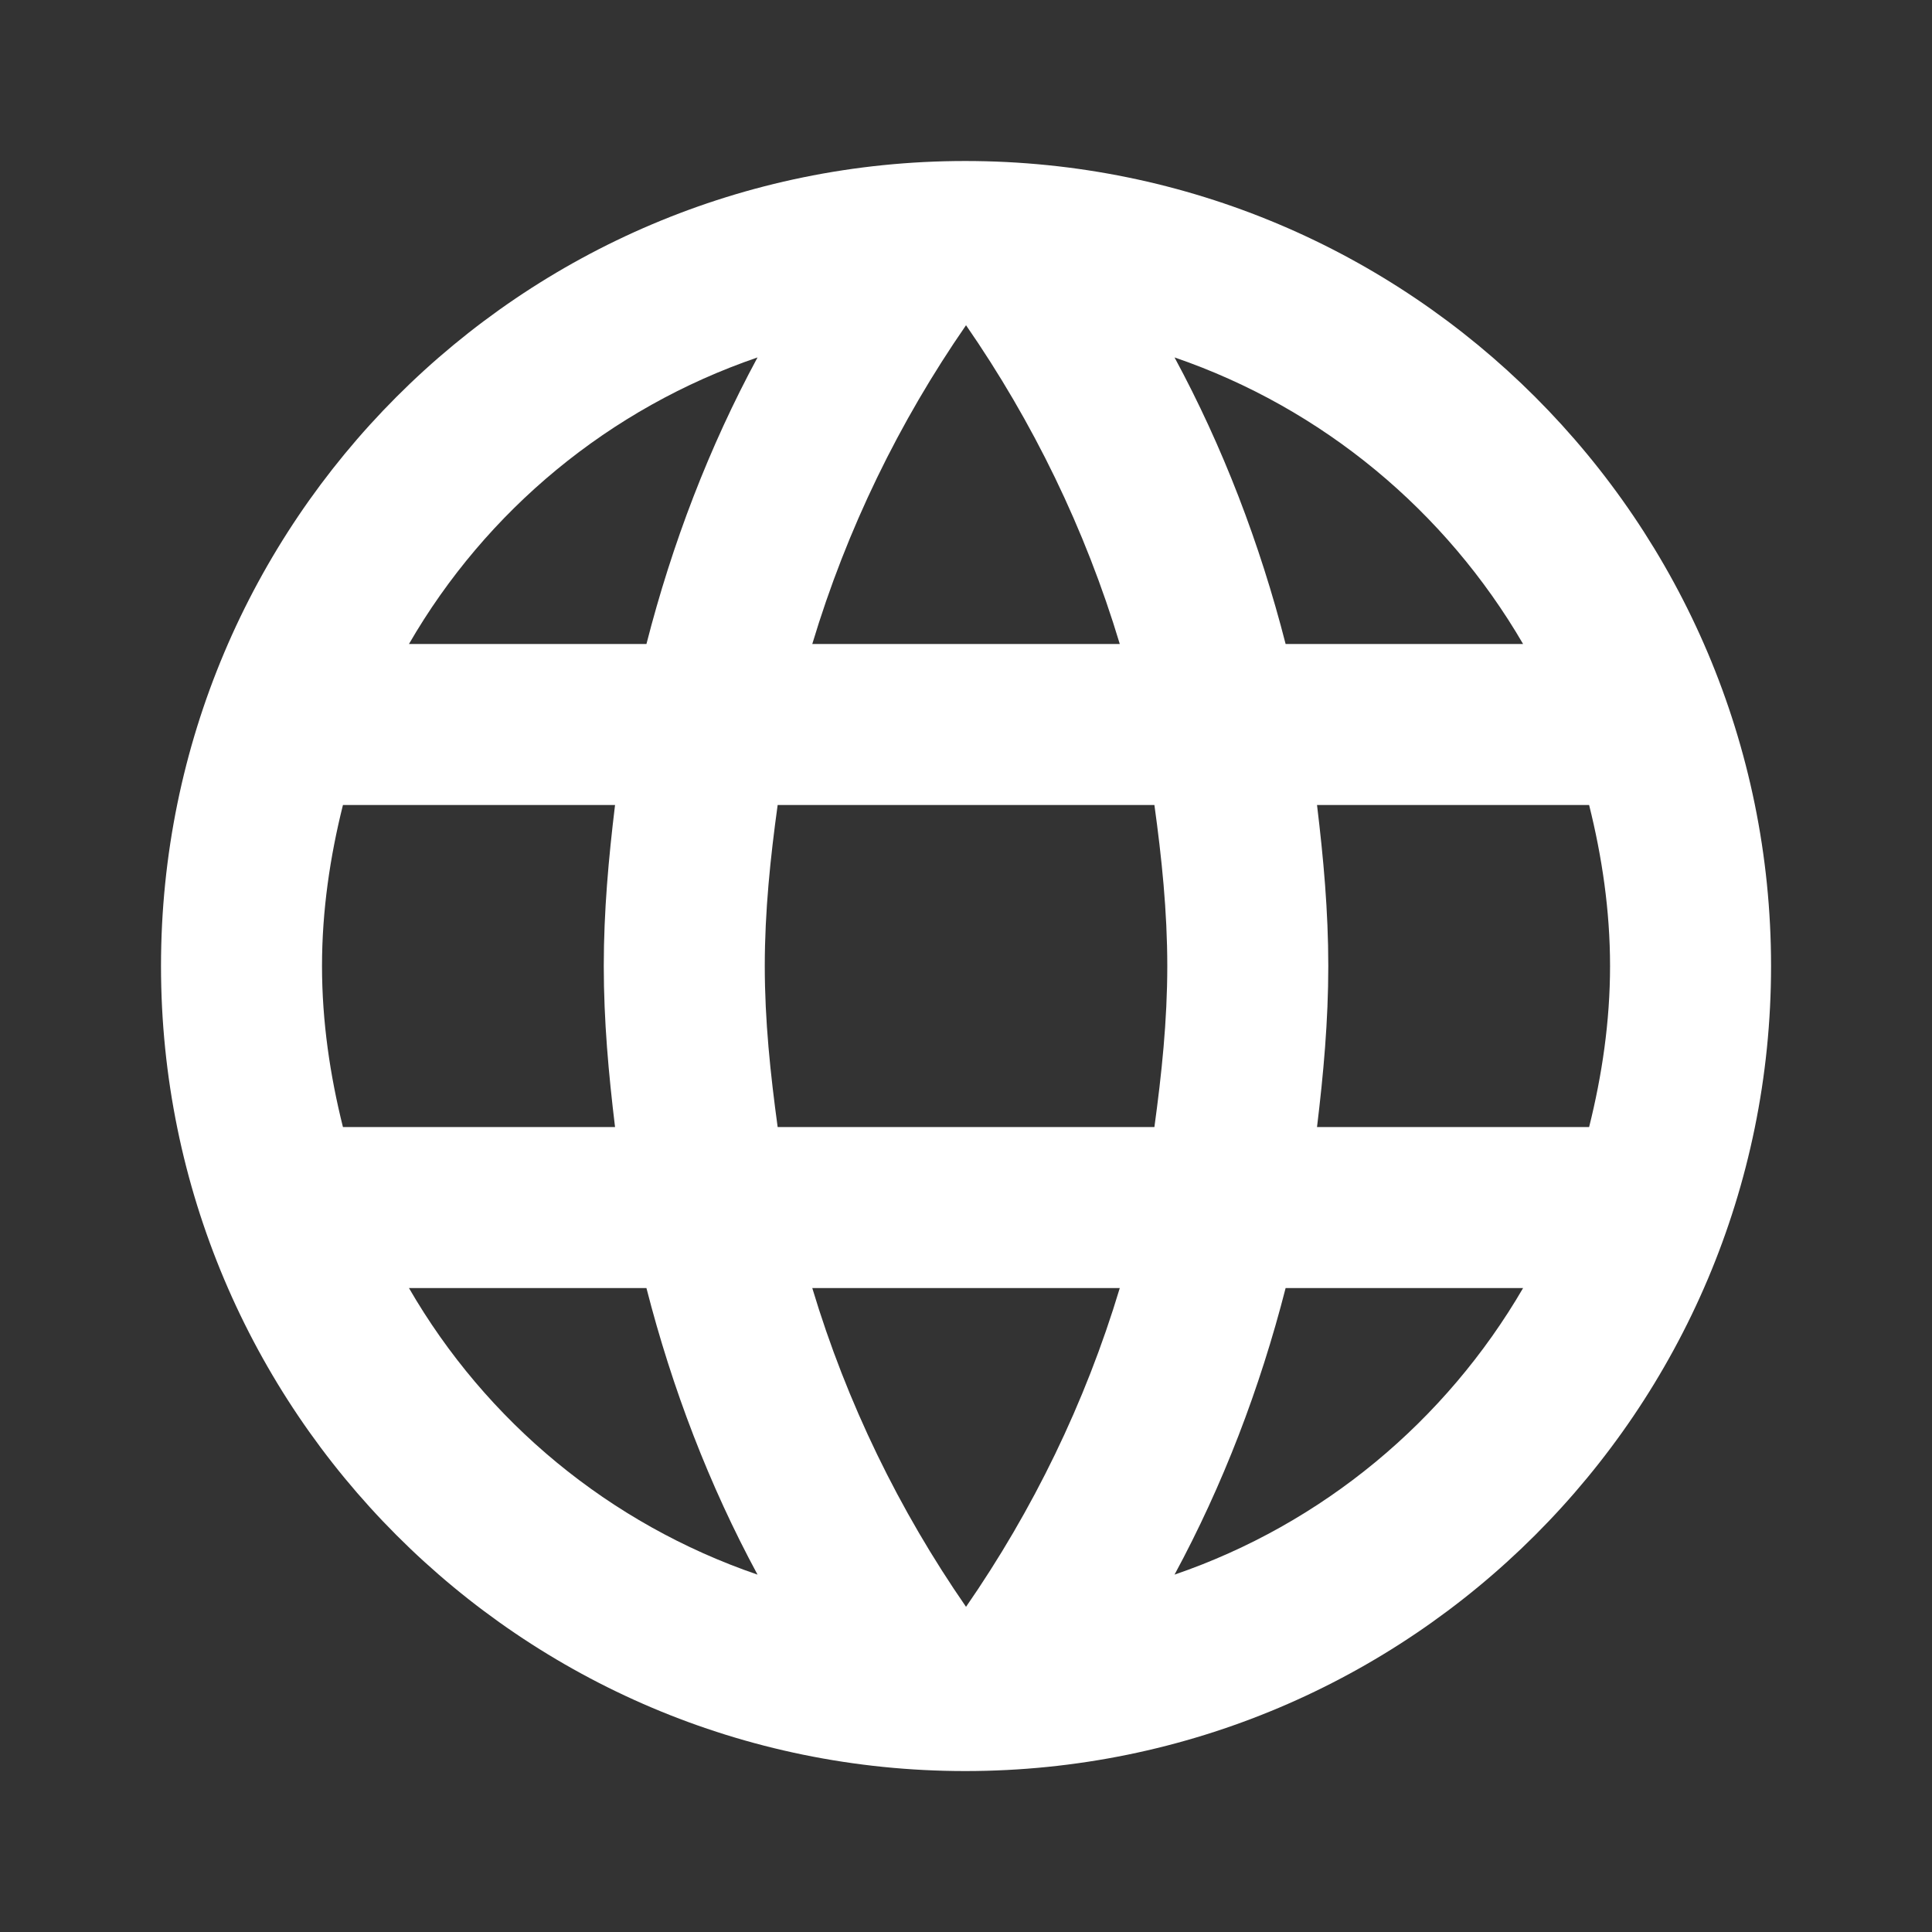 <svg version="1.1" xmlns="http://www.w3.org/2000/svg" xmlns:xlink="http://www.w3.org/1999/xlink" width="24px" height="24px" viewBox="0,0,256,256"><rect x="0" y="0" width="256" height="256" fill="#333333" stroke="none"/><g fill="none" fill-rule="nonzero" stroke="none" stroke-width="1" stroke-linecap="butt" stroke-linejoin="miter" stroke-miterlimit="10" stroke-dasharray="" stroke-dashoffset="0" font-family="none" font-weight="none" font-size="none" text-anchor="none" style="mix-blend-mode: normal"><g transform="scale(10.667,10.667)"><path d="M0,0h24v24h-24z" fill="none"></path><path d="M11.99,2c-5.52,0 -9.99,4.48 -9.99,10c0,5.52 4.47,10 9.99,10c5.53,0 10.01,-4.48 10.01,-10c0,-5.52 -4.48,-10 -10.01,-10zM18.92,8h-2.95c-0.32,-1.25 -0.78,-2.45 -1.38,-3.56c1.84,0.63 3.37,1.91 4.33,3.56zM12,4.04c0.83,1.2 1.48,2.53 1.91,3.96h-3.82c0.43,-1.43 1.08,-2.76 1.91,-3.96zM4.26,14c-0.16,-0.64 -0.26,-1.31 -0.26,-2c0,-0.69 0.1,-1.36 0.26,-2h3.38c-0.08,0.66 -0.14,1.32 -0.14,2c0,0.68 0.06,1.34 0.14,2zM5.08,16h2.95c0.32,1.25 0.78,2.45 1.38,3.56c-1.84,-0.63 -3.37,-1.9 -4.33,-3.56zM8.03,8h-2.95c0.96,-1.66 2.49,-2.93 4.33,-3.56c-0.6,1.11 -1.06,2.31 -1.38,3.56zM12,19.96c-0.83,-1.2 -1.48,-2.53 -1.91,-3.96h3.82c-0.43,1.43 -1.08,2.76 -1.91,3.96zM14.34,14h-4.68c-0.09,-0.66 -0.16,-1.32 -0.16,-2c0,-0.68 0.07,-1.35 0.16,-2h4.68c0.09,0.65 0.16,1.32 0.16,2c0,0.68 -0.07,1.34 -0.16,2zM14.59,19.56c0.6,-1.11 1.06,-2.31 1.38,-3.56h2.95c-0.96,1.65 -2.49,2.93 -4.33,3.56zM16.36,14c0.08,-0.66 0.14,-1.32 0.14,-2c0,-0.68 -0.06,-1.34 -0.14,-2h3.38c0.16,0.64 0.26,1.31 0.26,2c0,0.69 -0.1,1.36 -0.26,2z" fill="#ffffff"></path></g></g></svg>